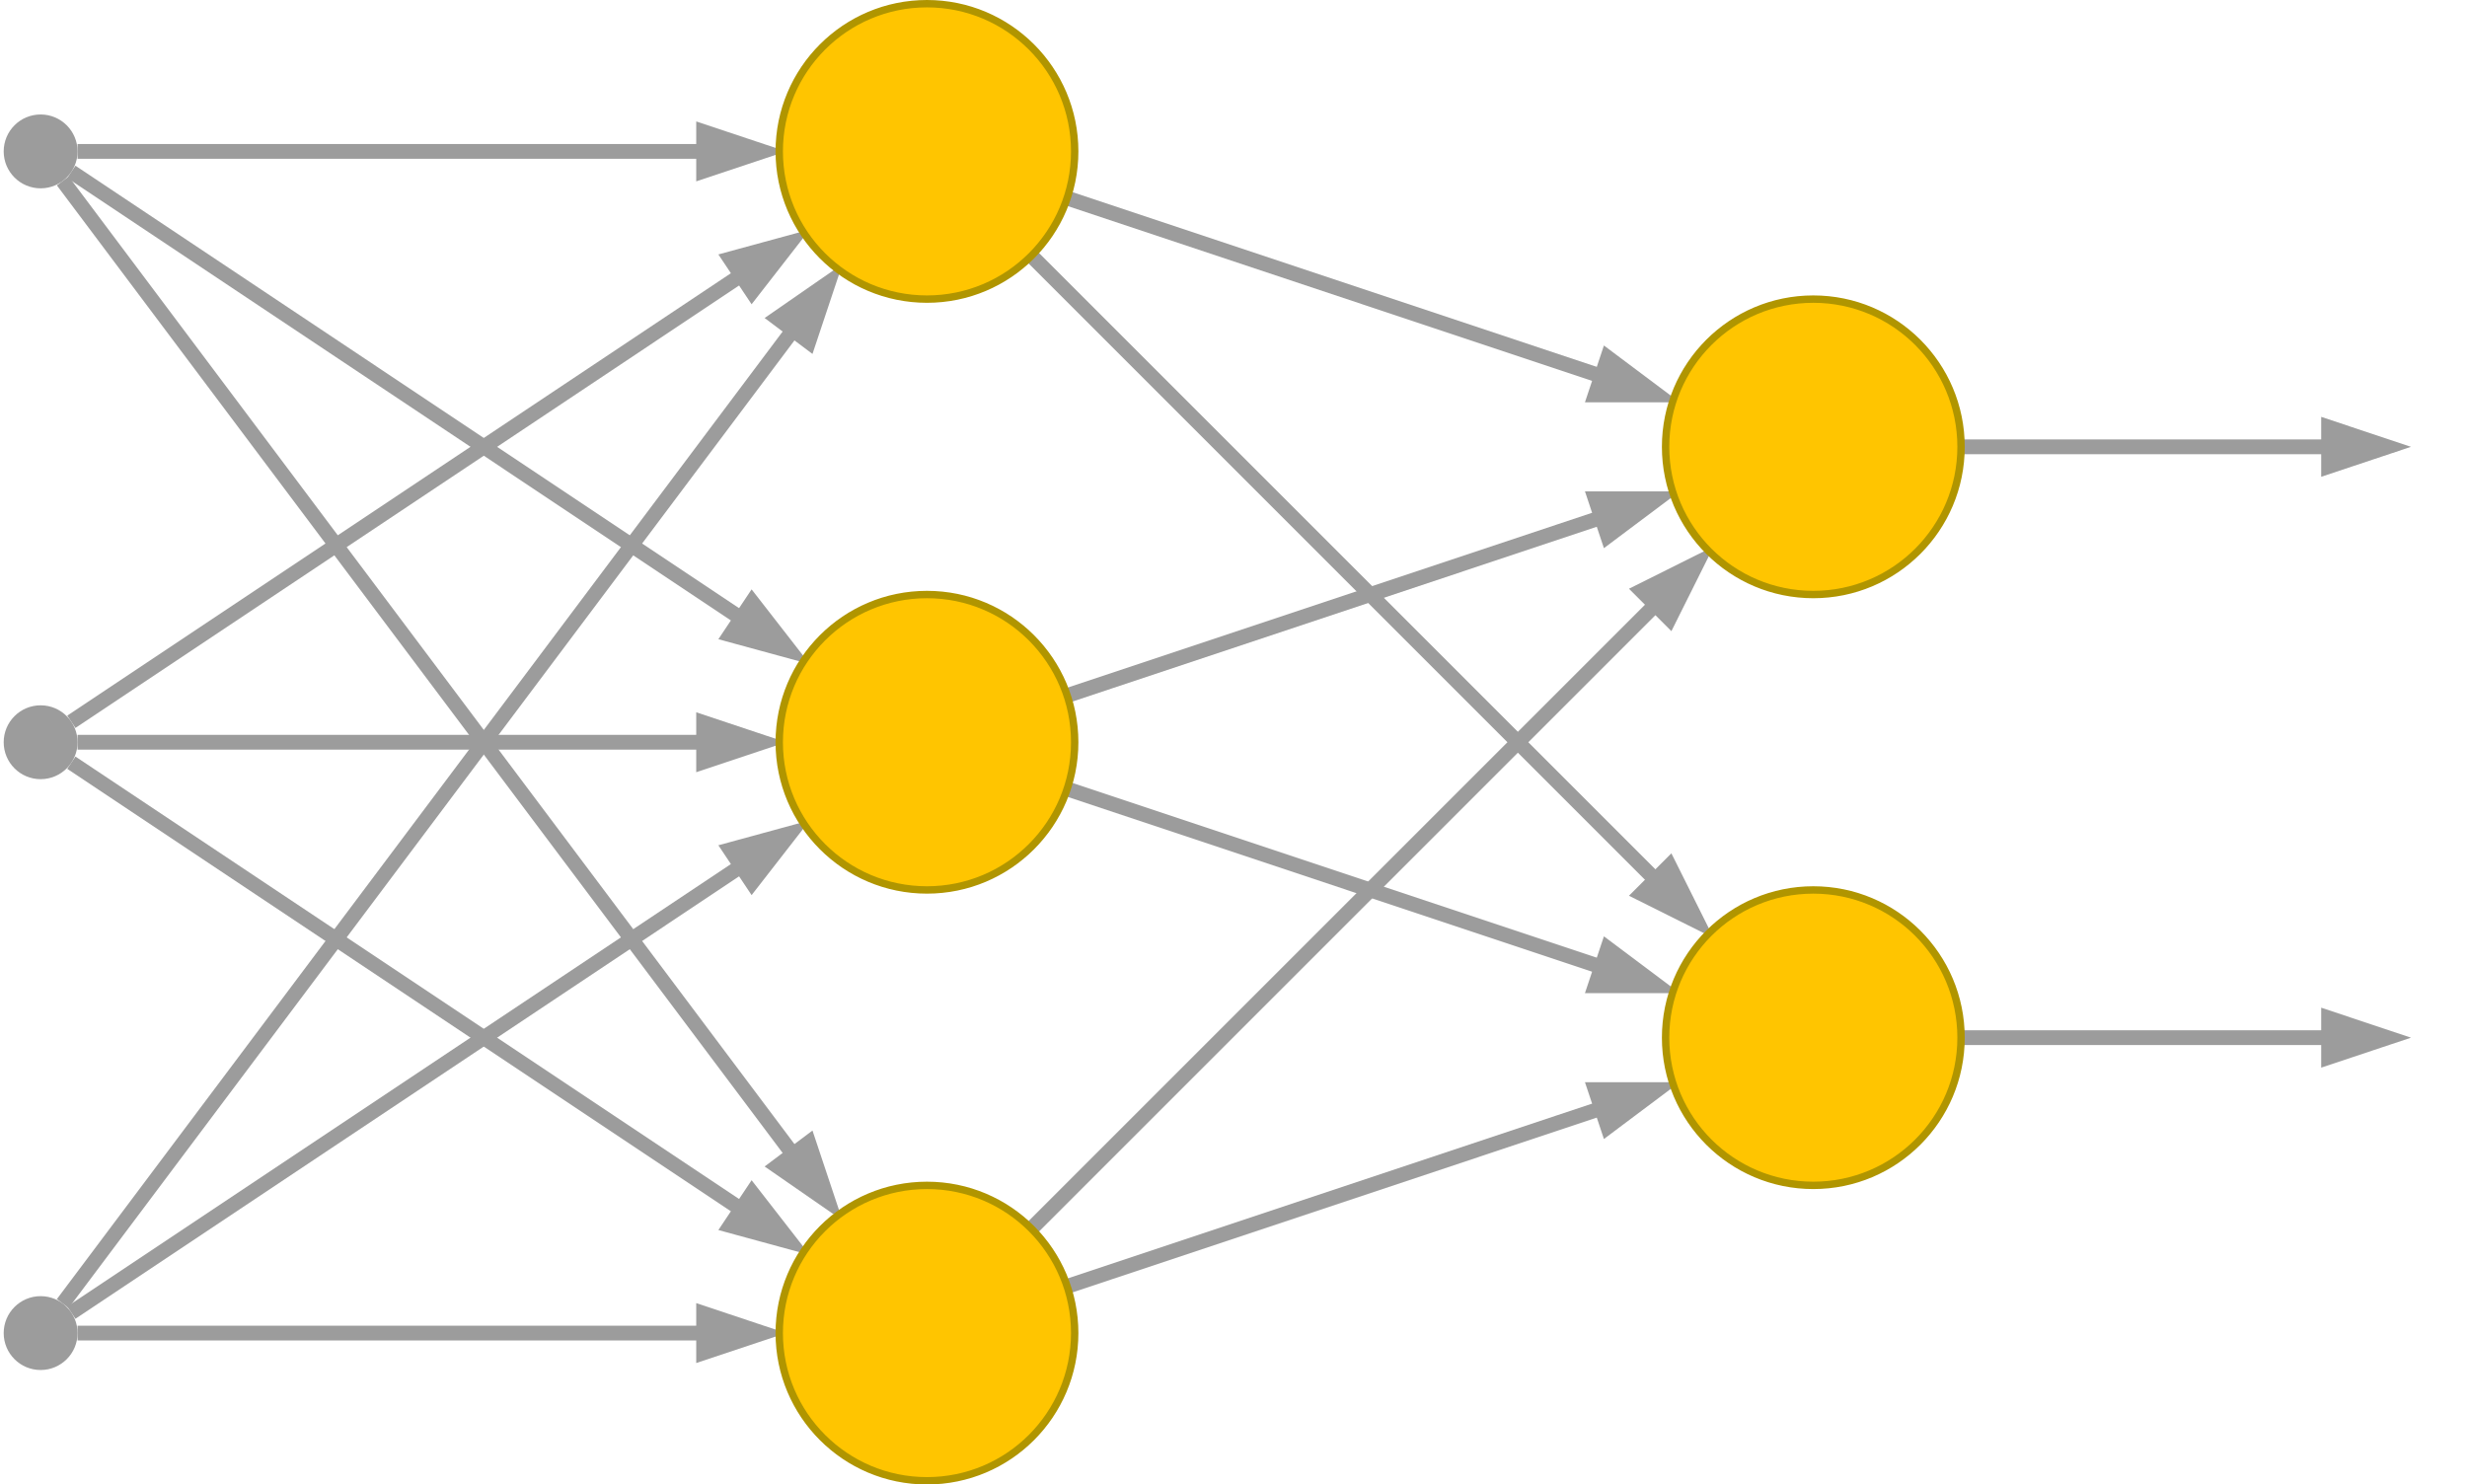 <?xml version="1.0" encoding="UTF-8"?>
<!DOCTYPE svg PUBLIC "-//W3C//DTD SVG 1.1//EN" "http://www.w3.org/Graphics/SVG/1.1/DTD/svg11.dtd">
<svg xmlns="http://www.w3.org/2000/svg" xmlns:xlink="http://www.w3.org/1999/xlink" version="1.1" width="334px" height="201px" viewBox="-0.5 -0.5 334 201"><defs/><g><path d="M 9.16 22.77 L 99.84 83.23" fill="none" stroke="#9c9c9c" stroke-width="2" stroke-miterlimit="10" pointer-events="stroke"/><path d="M 106.5 87.67 L 98.36 85.45 L 101.32 81.01 Z" fill="#9c9c9c" stroke="#9c9c9c" stroke-width="2" stroke-miterlimit="10" pointer-events="all"/><path d="M 10 20 L 94.76 20" fill="none" stroke="#9c9c9c" stroke-width="2" stroke-miterlimit="10" pointer-events="stroke"/><path d="M 102.76 20 L 94.76 22.67 L 94.76 17.33 Z" fill="#9c9c9c" stroke="#9c9c9c" stroke-width="2" stroke-miterlimit="10" pointer-events="all"/><path d="M 8 24 L 106.86 155.81" fill="none" stroke="#9c9c9c" stroke-width="2" stroke-miterlimit="10" pointer-events="stroke"/><path d="M 111.66 162.21 L 104.73 157.41 L 108.99 154.21 Z" fill="#9c9c9c" stroke="#9c9c9c" stroke-width="2" stroke-miterlimit="10" pointer-events="all"/><path d="M 9.16 177.23 L 99.84 116.77" fill="none" stroke="#9c9c9c" stroke-width="2" stroke-miterlimit="10" pointer-events="stroke"/><path d="M 106.5 112.33 L 101.32 118.99 L 98.36 114.55 Z" fill="#9c9c9c" stroke="#9c9c9c" stroke-width="2" stroke-miterlimit="10" pointer-events="all"/><path d="M 10 180 L 94.76 180" fill="none" stroke="#9c9c9c" stroke-width="2" stroke-miterlimit="10" pointer-events="stroke"/><path d="M 102.76 180 L 94.76 182.67 L 94.76 177.33 Z" fill="#9c9c9c" stroke="#9c9c9c" stroke-width="2" stroke-miterlimit="10" pointer-events="all"/><path d="M 8 176 L 106.86 44.19" fill="none" stroke="#9c9c9c" stroke-width="2" stroke-miterlimit="10" pointer-events="stroke"/><path d="M 111.66 37.79 L 108.99 45.79 L 104.73 42.59 Z" fill="#9c9c9c" stroke="#9c9c9c" stroke-width="2" stroke-miterlimit="10" pointer-events="all"/><path d="M 10 100 L 94.76 100" fill="none" stroke="#9c9c9c" stroke-width="2" stroke-miterlimit="10" pointer-events="stroke"/><path d="M 102.76 100 L 94.76 102.67 L 94.76 97.33 Z" fill="#9c9c9c" stroke="#9c9c9c" stroke-width="2" stroke-miterlimit="10" pointer-events="all"/><path d="M 9.16 97.23 L 99.84 36.77" fill="none" stroke="#9c9c9c" stroke-width="2" stroke-miterlimit="10" pointer-events="stroke"/><path d="M 106.5 32.33 L 101.32 38.99 L 98.36 34.55 Z" fill="#9c9c9c" stroke="#9c9c9c" stroke-width="2" stroke-miterlimit="10" pointer-events="all"/><path d="M 9.16 102.77 L 99.84 163.23" fill="none" stroke="#9c9c9c" stroke-width="2" stroke-miterlimit="10" pointer-events="stroke"/><path d="M 106.5 167.67 L 98.36 165.45 L 101.32 161.01 Z" fill="#9c9c9c" stroke="#9c9c9c" stroke-width="2" stroke-miterlimit="10" pointer-events="all"/><path d="M 143.97 26.32 L 216.32 50.44" fill="none" stroke="#9c9c9c" stroke-width="2" stroke-miterlimit="10" pointer-events="stroke"/><path d="M 223.91 52.97 L 215.47 52.97 L 217.16 47.91 Z" fill="#9c9c9c" stroke="#9c9c9c" stroke-width="2" stroke-miterlimit="10" pointer-events="all"/><path d="M 139.14 34.14 L 223.62 118.62" fill="none" stroke="#9c9c9c" stroke-width="2" stroke-miterlimit="10" pointer-events="stroke"/><path d="M 229.28 124.28 L 221.73 120.51 L 225.51 116.73 Z" fill="#9c9c9c" stroke="#9c9c9c" stroke-width="2" stroke-miterlimit="10" pointer-events="all"/><path d="M 143.97 106.32 L 216.32 130.44" fill="none" stroke="#9c9c9c" stroke-width="2" stroke-miterlimit="10" pointer-events="stroke"/><path d="M 223.91 132.97 L 215.47 132.97 L 217.16 127.91 Z" fill="#9c9c9c" stroke="#9c9c9c" stroke-width="2" stroke-miterlimit="10" pointer-events="all"/><path d="M 143.97 93.68 L 216.32 69.56" fill="none" stroke="#9c9c9c" stroke-width="2" stroke-miterlimit="10" pointer-events="stroke"/><path d="M 223.91 67.03 L 217.16 72.09 L 215.47 67.03 Z" fill="#9c9c9c" stroke="#9c9c9c" stroke-width="2" stroke-miterlimit="10" pointer-events="all"/><path d="M 143.97 173.68 L 216.32 149.56" fill="none" stroke="#9c9c9c" stroke-width="2" stroke-miterlimit="10" pointer-events="stroke"/><path d="M 223.91 147.03 L 217.16 152.09 L 215.47 147.03 Z" fill="#9c9c9c" stroke="#9c9c9c" stroke-width="2" stroke-miterlimit="10" pointer-events="all"/><path d="M 139.14 165.86 L 223.62 81.38" fill="none" stroke="#9c9c9c" stroke-width="2" stroke-miterlimit="10" pointer-events="stroke"/><path d="M 229.28 75.72 L 225.51 83.27 L 221.73 79.49 Z" fill="#9c9c9c" stroke="#9c9c9c" stroke-width="2" stroke-miterlimit="10" pointer-events="all"/><path d="M 265 60 L 314.76 60" fill="none" stroke="#9c9c9c" stroke-width="2" stroke-miterlimit="10" pointer-events="stroke"/><path d="M 322.76 60 L 314.76 62.67 L 314.76 57.33 Z" fill="#9c9c9c" stroke="#9c9c9c" stroke-width="2" stroke-miterlimit="10" pointer-events="all"/><path d="M 265 140 L 314.76 140" fill="none" stroke="#9c9c9c" stroke-width="2" stroke-miterlimit="10" pointer-events="stroke"/><path d="M 322.76 140 L 314.76 142.67 L 314.76 137.33 Z" fill="#9c9c9c" stroke="#9c9c9c" stroke-width="2" stroke-miterlimit="10" pointer-events="all"/><ellipse cx="5" cy="20" rx="5" ry="5" fill="#9c9c9c" stroke="none" pointer-events="all"/><ellipse cx="5" cy="180" rx="5" ry="5" fill="#9c9c9c" stroke="none" pointer-events="all"/><ellipse cx="5" cy="100" rx="5" ry="5" fill="#9c9c9c" stroke="none" pointer-events="all"/><ellipse cx="125" cy="20" rx="20" ry="20" fill="#ffc500" stroke="#b09500" pointer-events="all"/><ellipse cx="125" cy="100" rx="20" ry="20" fill="#ffc500" stroke="#b09500" pointer-events="all"/><ellipse cx="125" cy="180" rx="20" ry="20" fill="#ffc500" stroke="#b09500" pointer-events="all"/><ellipse cx="245" cy="60" rx="20" ry="20" fill="#ffc500" stroke="#b09500" pointer-events="all"/><ellipse cx="245" cy="140" rx="20" ry="20" fill="#ffc500" stroke="#b09500" pointer-events="all"/></g></svg>
